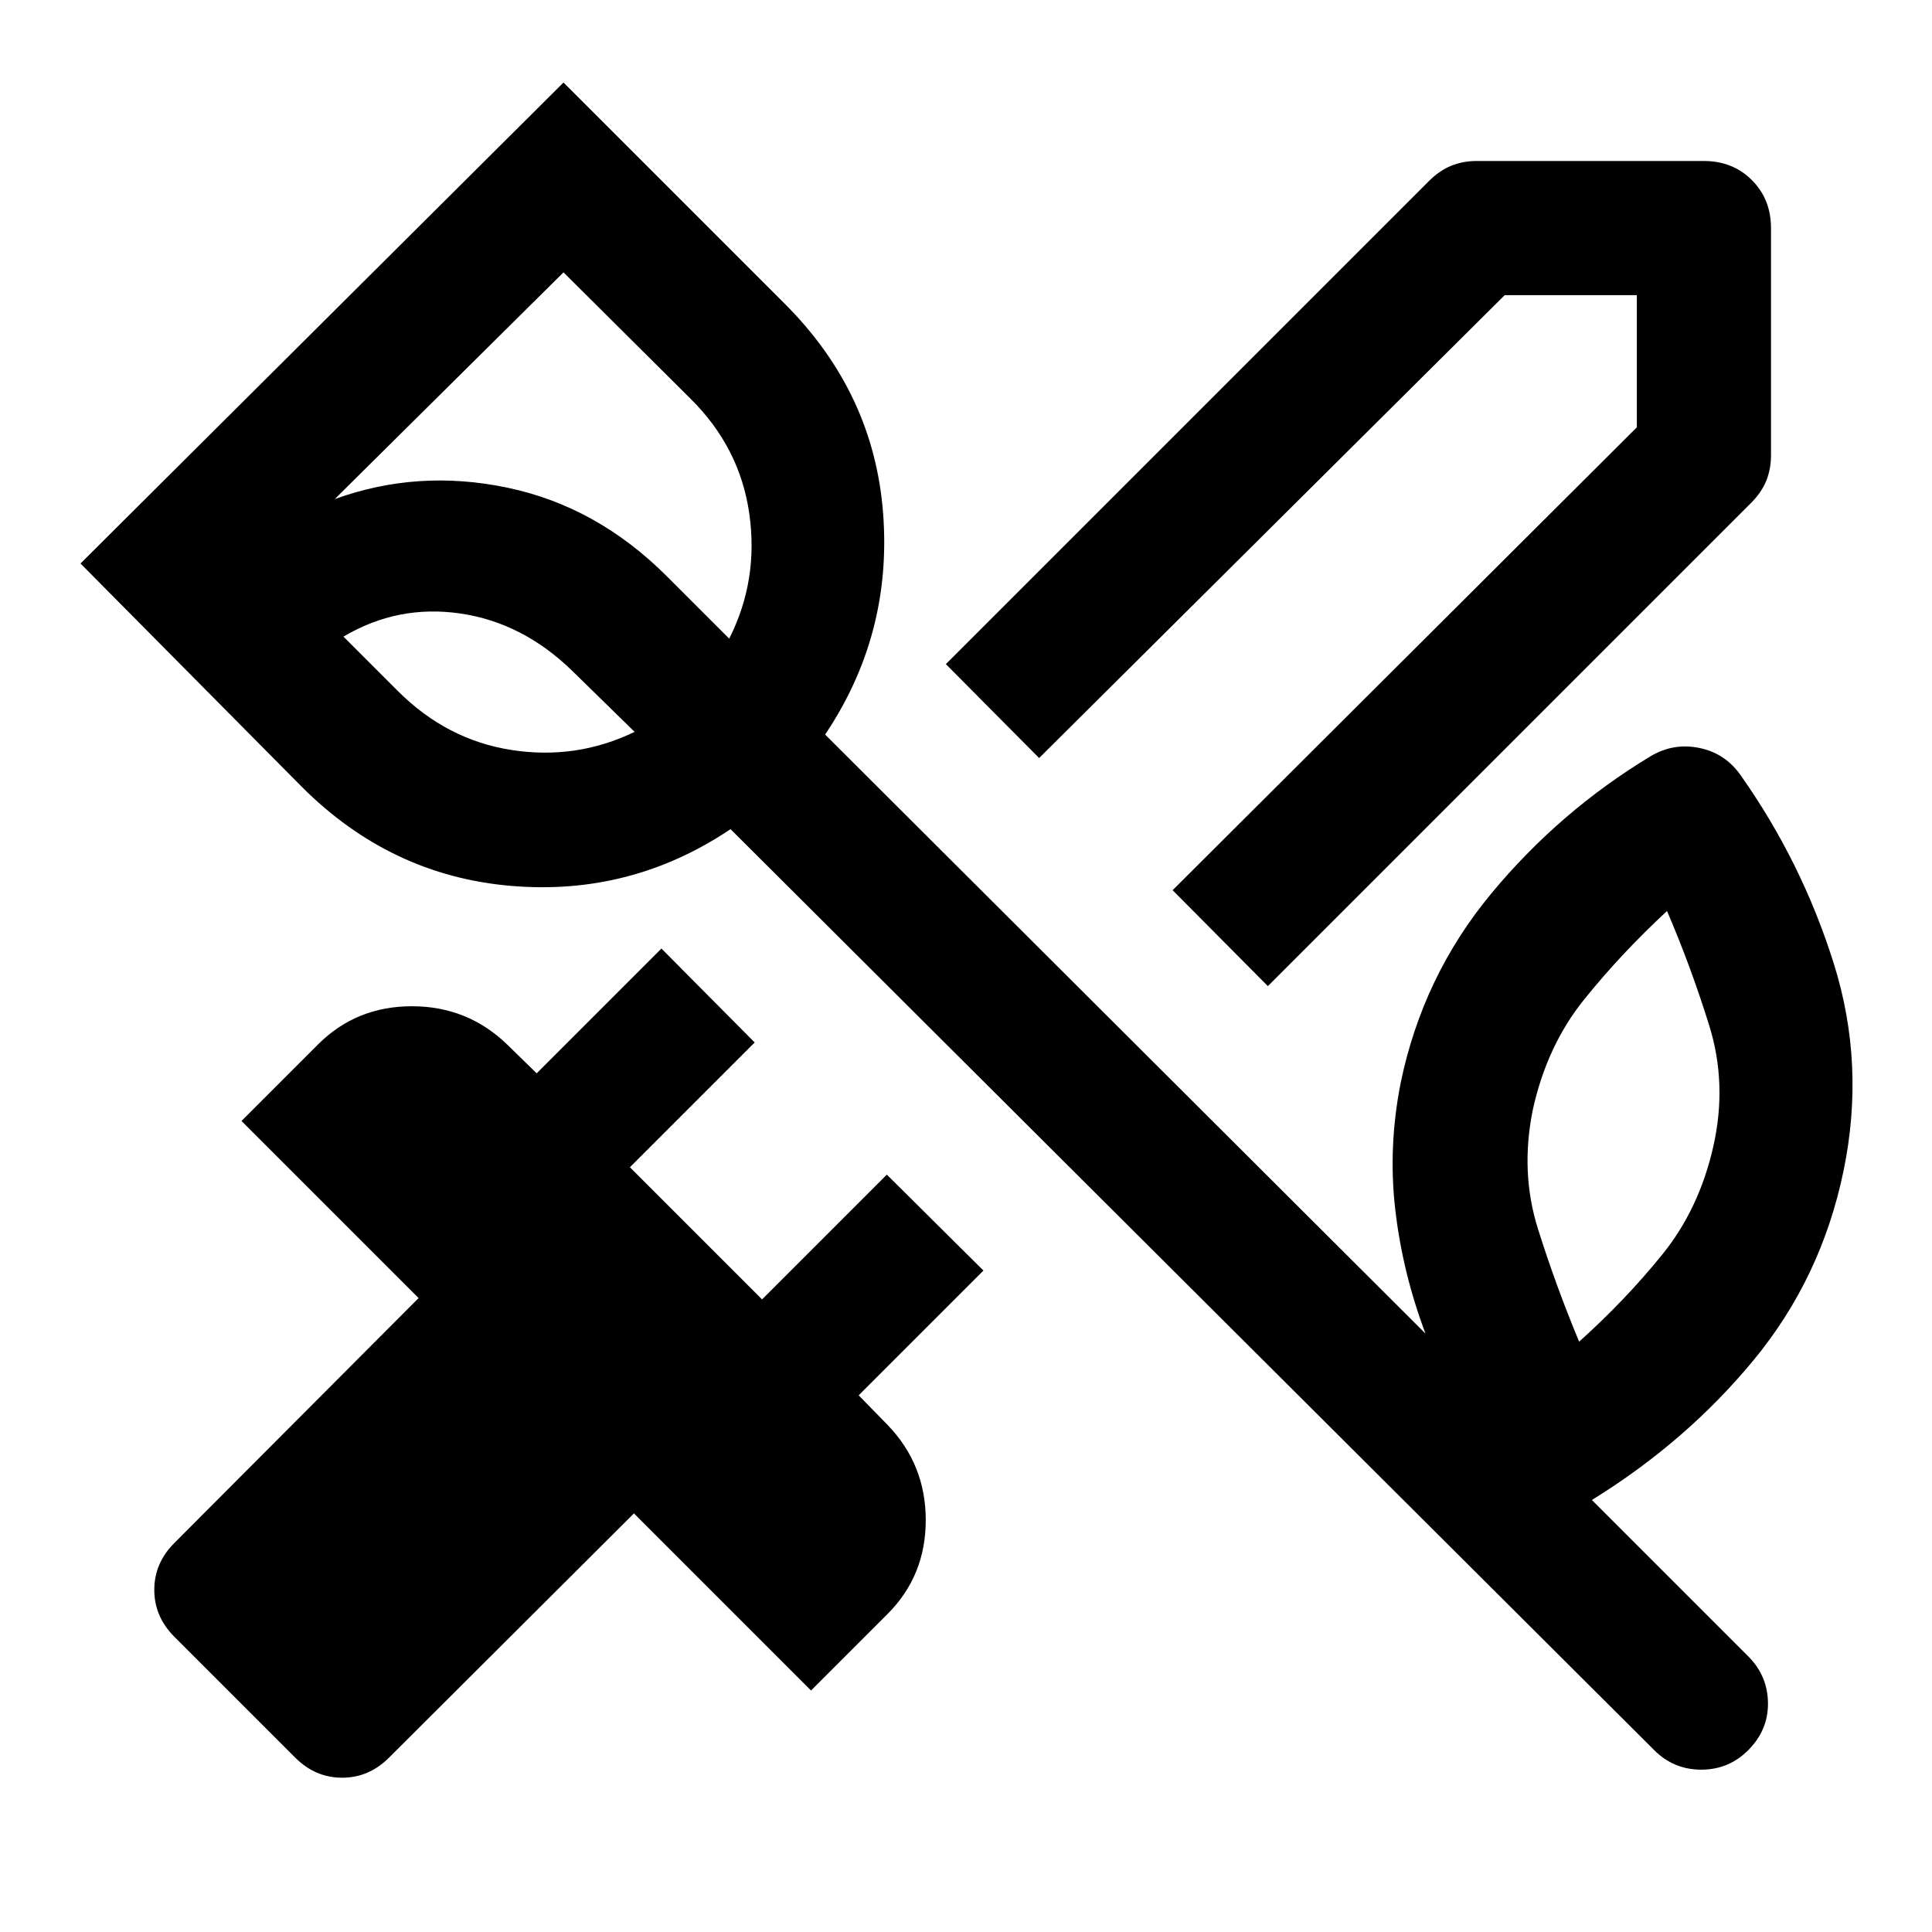 <svg xmlns="http://www.w3.org/2000/svg" height="40" viewBox="0 -960 960 960" width="40"><path d="m630-470-47.333-47.666 230.667-230.001v-65.667h-65.667L516.333-583.333 470-630l240-240q5.333-5.333 11.167-7.667Q727-880 733.667-880h113q14.333 0 23.833 9.5 9.5 9.5 9.5 23.833v113q0 6.667-2.333 12.5Q875.333-715.333 870-710L630-470ZM146.667-86.666l-60-60.001q-10-10-10-23.333 0-13.333 10-23.333L208-315l-88-88 38-38q19-19 46.667-19 27.666 0 47.333 19l14.667 14.333 62-62L375-442.001 313-380l65.667 65.667 62-62 48 47.666-62 62L441-252q19 19.667 19 47.333Q460-177 441-158l-38 38-88-88L193.333-86.666q-10 10-23.333 10-13.333 0-23.333-10Zm704.667-303.667q7-31-2-60.001-9-29-21.001-57-23 21.333-41.333 44.167-18.334 22.833-25.334 54.5-6.333 31 2.5 59.167 8.834 28.167 20.501 56.167 23-20.666 41.333-43.333 18.334-22.667 25.334-53.667ZM197.666-616.666q24.334 24.333 56.501 29.333t61.167-9l-31.001-30.334q-24.666-24-55.667-28.5-31-4.5-58 11.5l27 27.001ZM280-824.667 166.332-712q41.334-15 85.834-5.667 44.5 9.334 79.167 44l31.001 31.001q14.666-29 10-62.001-4.667-33-29.334-57.333l-63-62.667ZM822-90.333 363-548q-49.667 33.333-109.333 28.167Q194-525 150-569L40-680l240-239 110 110q44.333 44.333 48.833 104.333T410-595l298.333 297.667q-11.333-30-15-61.333Q689.667-390 696-422q11-53 45-94t79.333-68.333q11.334-6.667 24.167-4 12.833 2.666 20.5 13.666 30.333 43 46.167 93.334Q927-431 916-378t-44.5 93.667Q838-243.667 791-214.667L868.667-137q9.666 9.667 9.833 23.167.167 13.5-9.833 23.5-9.667 9.666-23.333 9.666-13.667 0-23.334-9.666ZM291.333-668.667Z"/></svg>